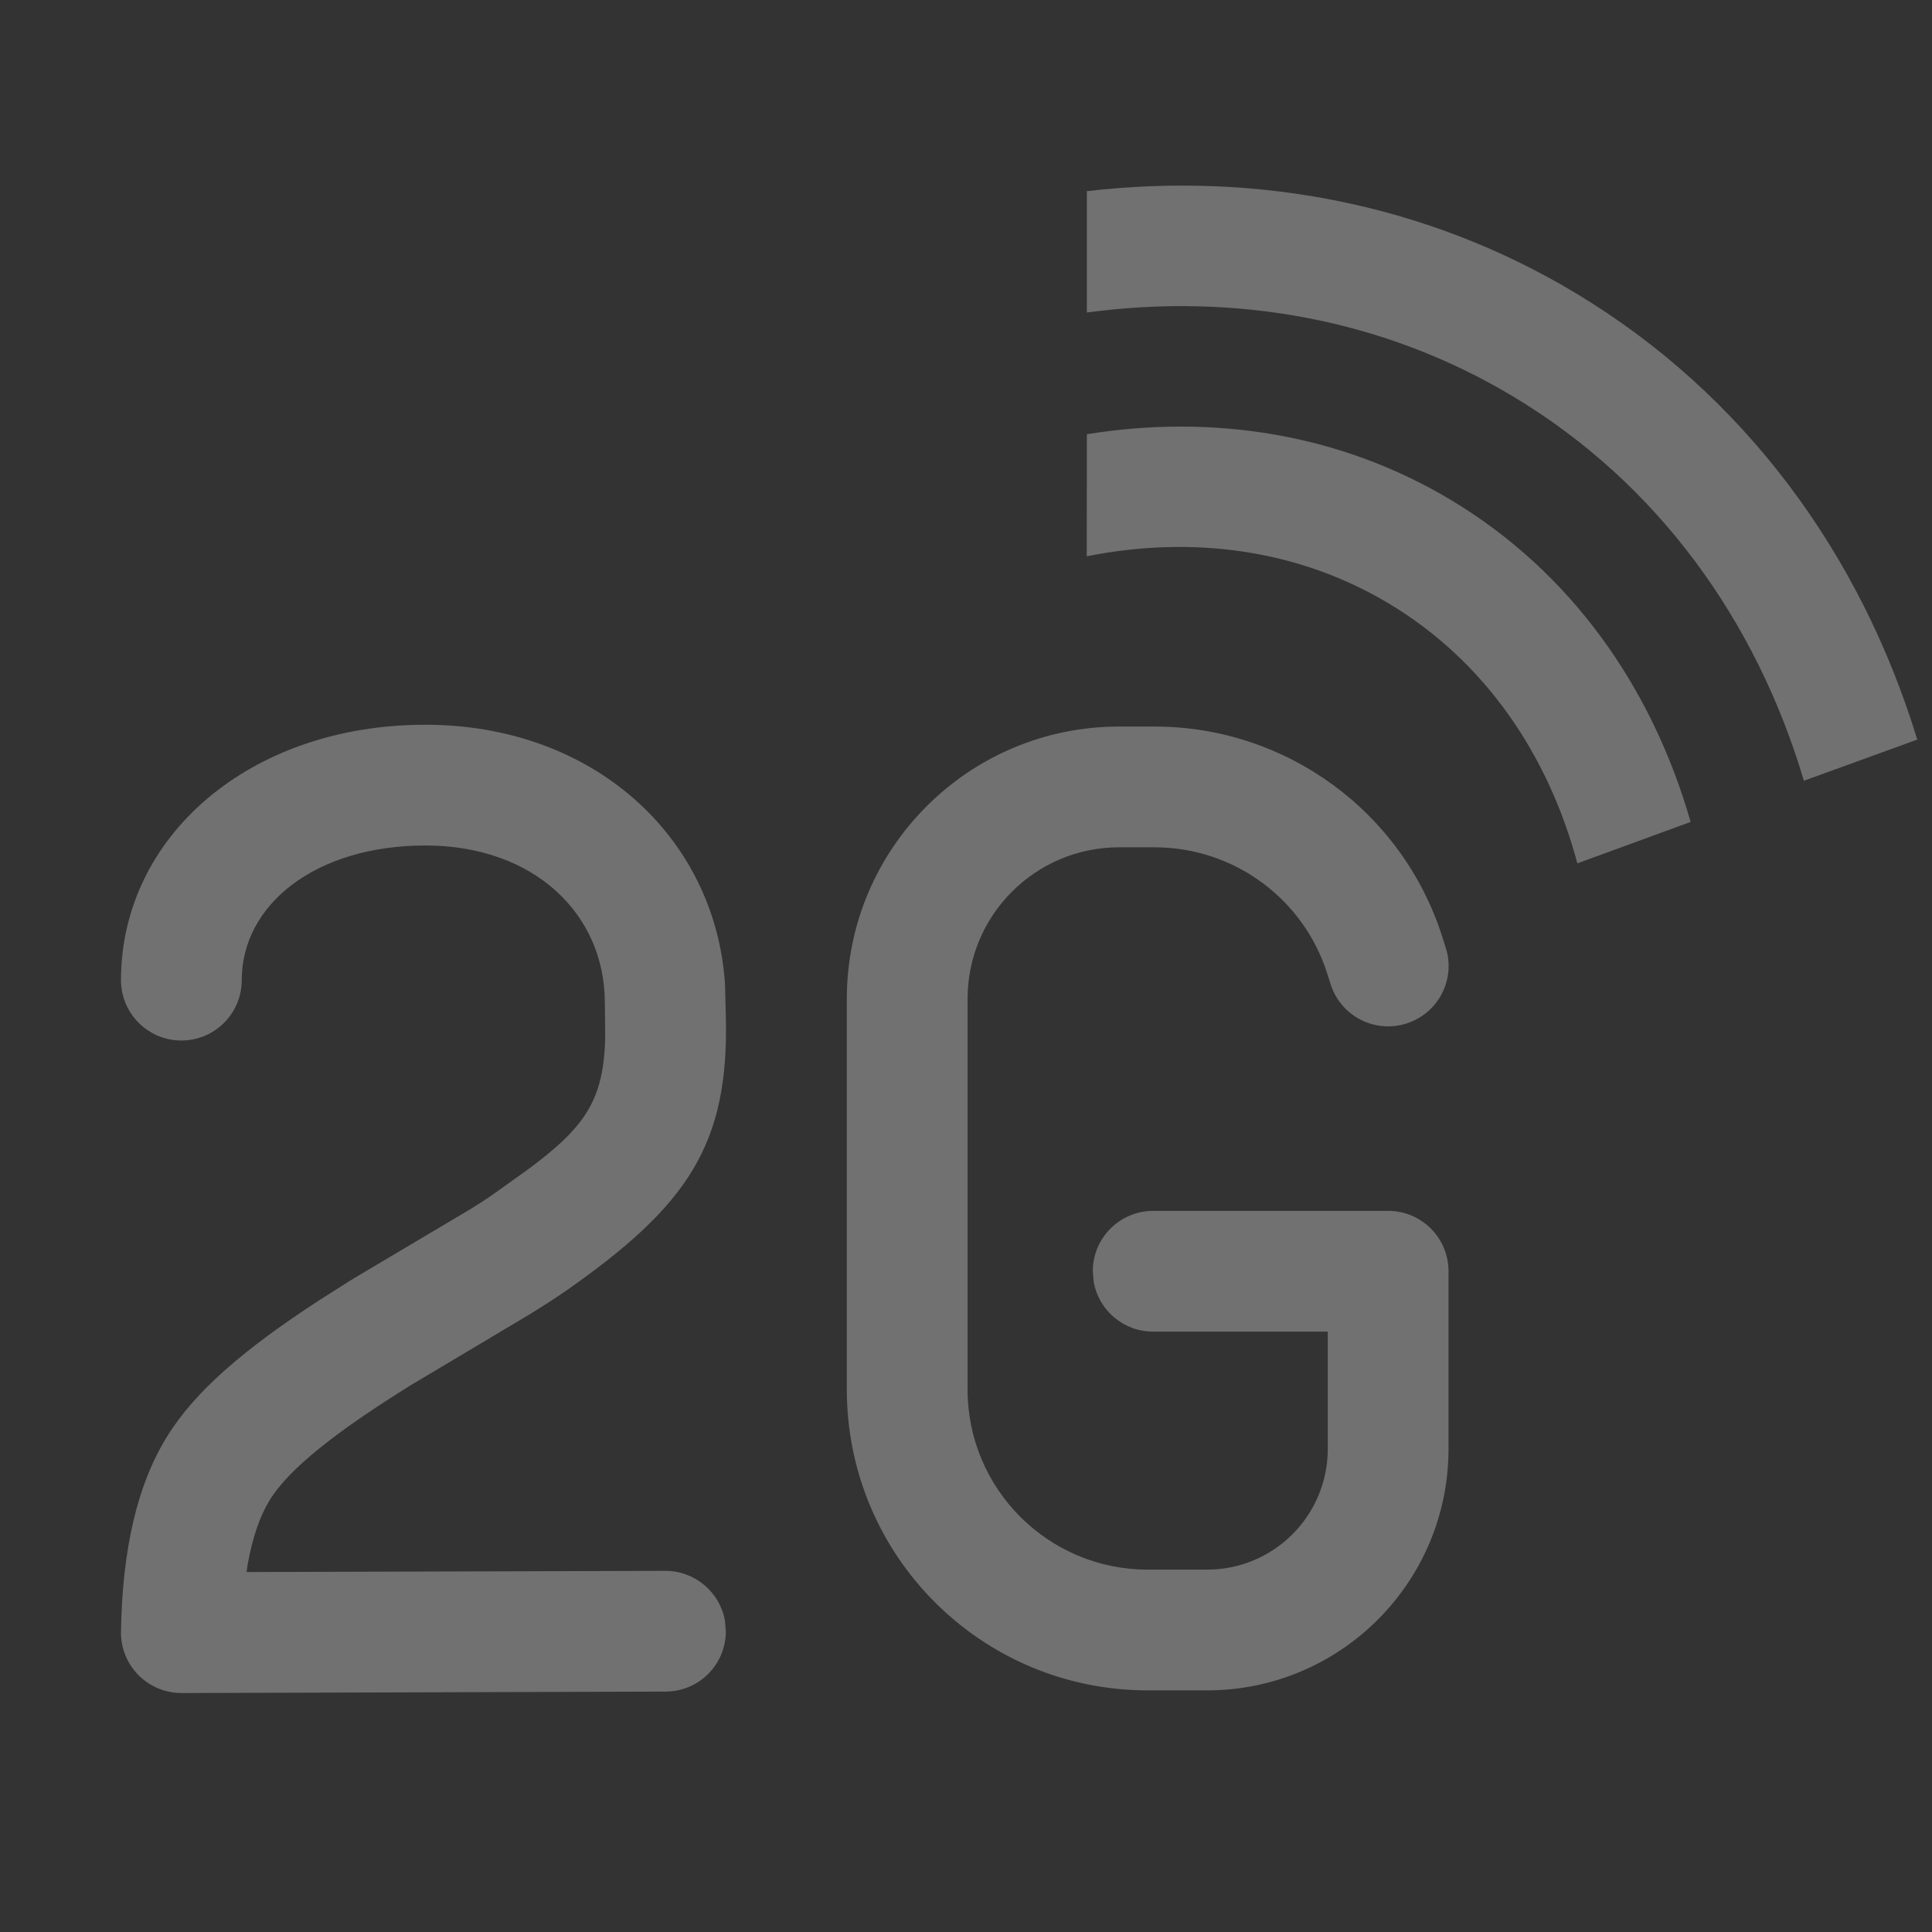 <?xml version="1.0" encoding="UTF-8"?>
<svg width="16px" height="16px" viewBox="0 0 16 16" version="1.1" xmlns="http://www.w3.org/2000/svg" xmlns:xlink="http://www.w3.org/1999/xlink">
    <rect x="0" y="0" width="16" height="16" fill="#333333" stroke="none"/>
    <title>network-mobile-2g-off</title>
    <g id="network-mobile-2g-off" stroke="none" stroke-width="1" fill="none" fill-rule="evenodd" opacity="0.301">
        <path d="M3.523,6.002 C4.917,6.002 5.922,6.933 6.004,8.146 L6.011,8.416 C6.038,9.484 5.693,9.986 4.683,10.693 L4.559,10.776 L4.386,10.885 L3.398,11.474 C2.788,11.853 2.392,12.164 2.233,12.424 C2.152,12.556 2.091,12.734 2.051,12.956 L2.042,13.019 L5.51,13.009 C5.755,13.009 5.96,13.185 6.003,13.418 L6.011,13.508 C6.012,13.784 5.789,14.009 5.512,14.009 L1.503,14.021 C1.223,14.021 0.997,13.792 1.002,13.512 C1.013,12.832 1.136,12.298 1.381,11.901 C1.612,11.524 2.018,11.175 2.65,10.764 L2.93,10.587 L3.905,10.008 C3.976,9.964 4.045,9.919 4.109,9.873 L4.372,9.685 C4.845,9.334 5.003,9.111 5.012,8.581 L5.009,8.306 C5.009,7.566 4.42,7.002 3.523,7.002 C2.614,7.002 2.002,7.491 2.002,8.117 C2.002,8.393 1.778,8.617 1.502,8.617 C1.226,8.617 1.002,8.393 1.002,8.117 C1.002,6.932 2.063,6.002 3.523,6.002 Z M9.562,6.017 C10.65,6.017 11.613,6.72 11.944,7.757 L11.973,7.848 C12.057,8.111 11.912,8.392 11.648,8.476 C11.385,8.56 11.104,8.415 11.02,8.152 L10.991,8.061 C10.793,7.439 10.215,7.017 9.562,7.017 L9.268,7.017 C8.575,7.017 8.013,7.579 8.013,8.272 L8.013,11.507 C8.013,12.331 8.681,12.999 9.505,12.999 L9.996,12.999 C10.549,12.999 10.996,12.552 10.996,11.999 L10.996,11.028 L9.55,11.028 C9.305,11.028 9.1,10.852 9.058,10.618 L9.05,10.528 C9.05,10.252 9.274,10.028 9.55,10.028 L11.496,10.028 C11.773,10.028 11.996,10.252 11.996,10.528 L11.996,11.999 C11.996,13.104 11.101,13.999 9.996,13.999 L9.505,13.999 C8.128,13.999 7.013,12.884 7.013,11.507 L7.013,8.272 C7.013,7.027 8.022,6.017 9.268,6.017 L9.562,6.017 Z M12.02,4.143 C13.012,4.739 13.682,5.692 14.001,6.807 L13.063,7.15 C12.82,6.243 12.294,5.474 11.505,5 C10.752,4.548 9.874,4.433 9,4.607 L9.001,3.596 C10.049,3.427 11.105,3.593 12.02,4.143 Z M13.05,2.428 C14.451,3.27 15.41,4.592 15.878,6.125 L14.939,6.466 C14.546,5.142 13.731,4.004 12.535,3.286 C11.457,2.638 10.225,2.424 9.001,2.588 L9.001,1.583 C10.4,1.421 11.81,1.683 13.05,2.428 Z" id="形状" fill="#FFFFFF" fill-rule="nonzero"></path>
    </g>
</svg>